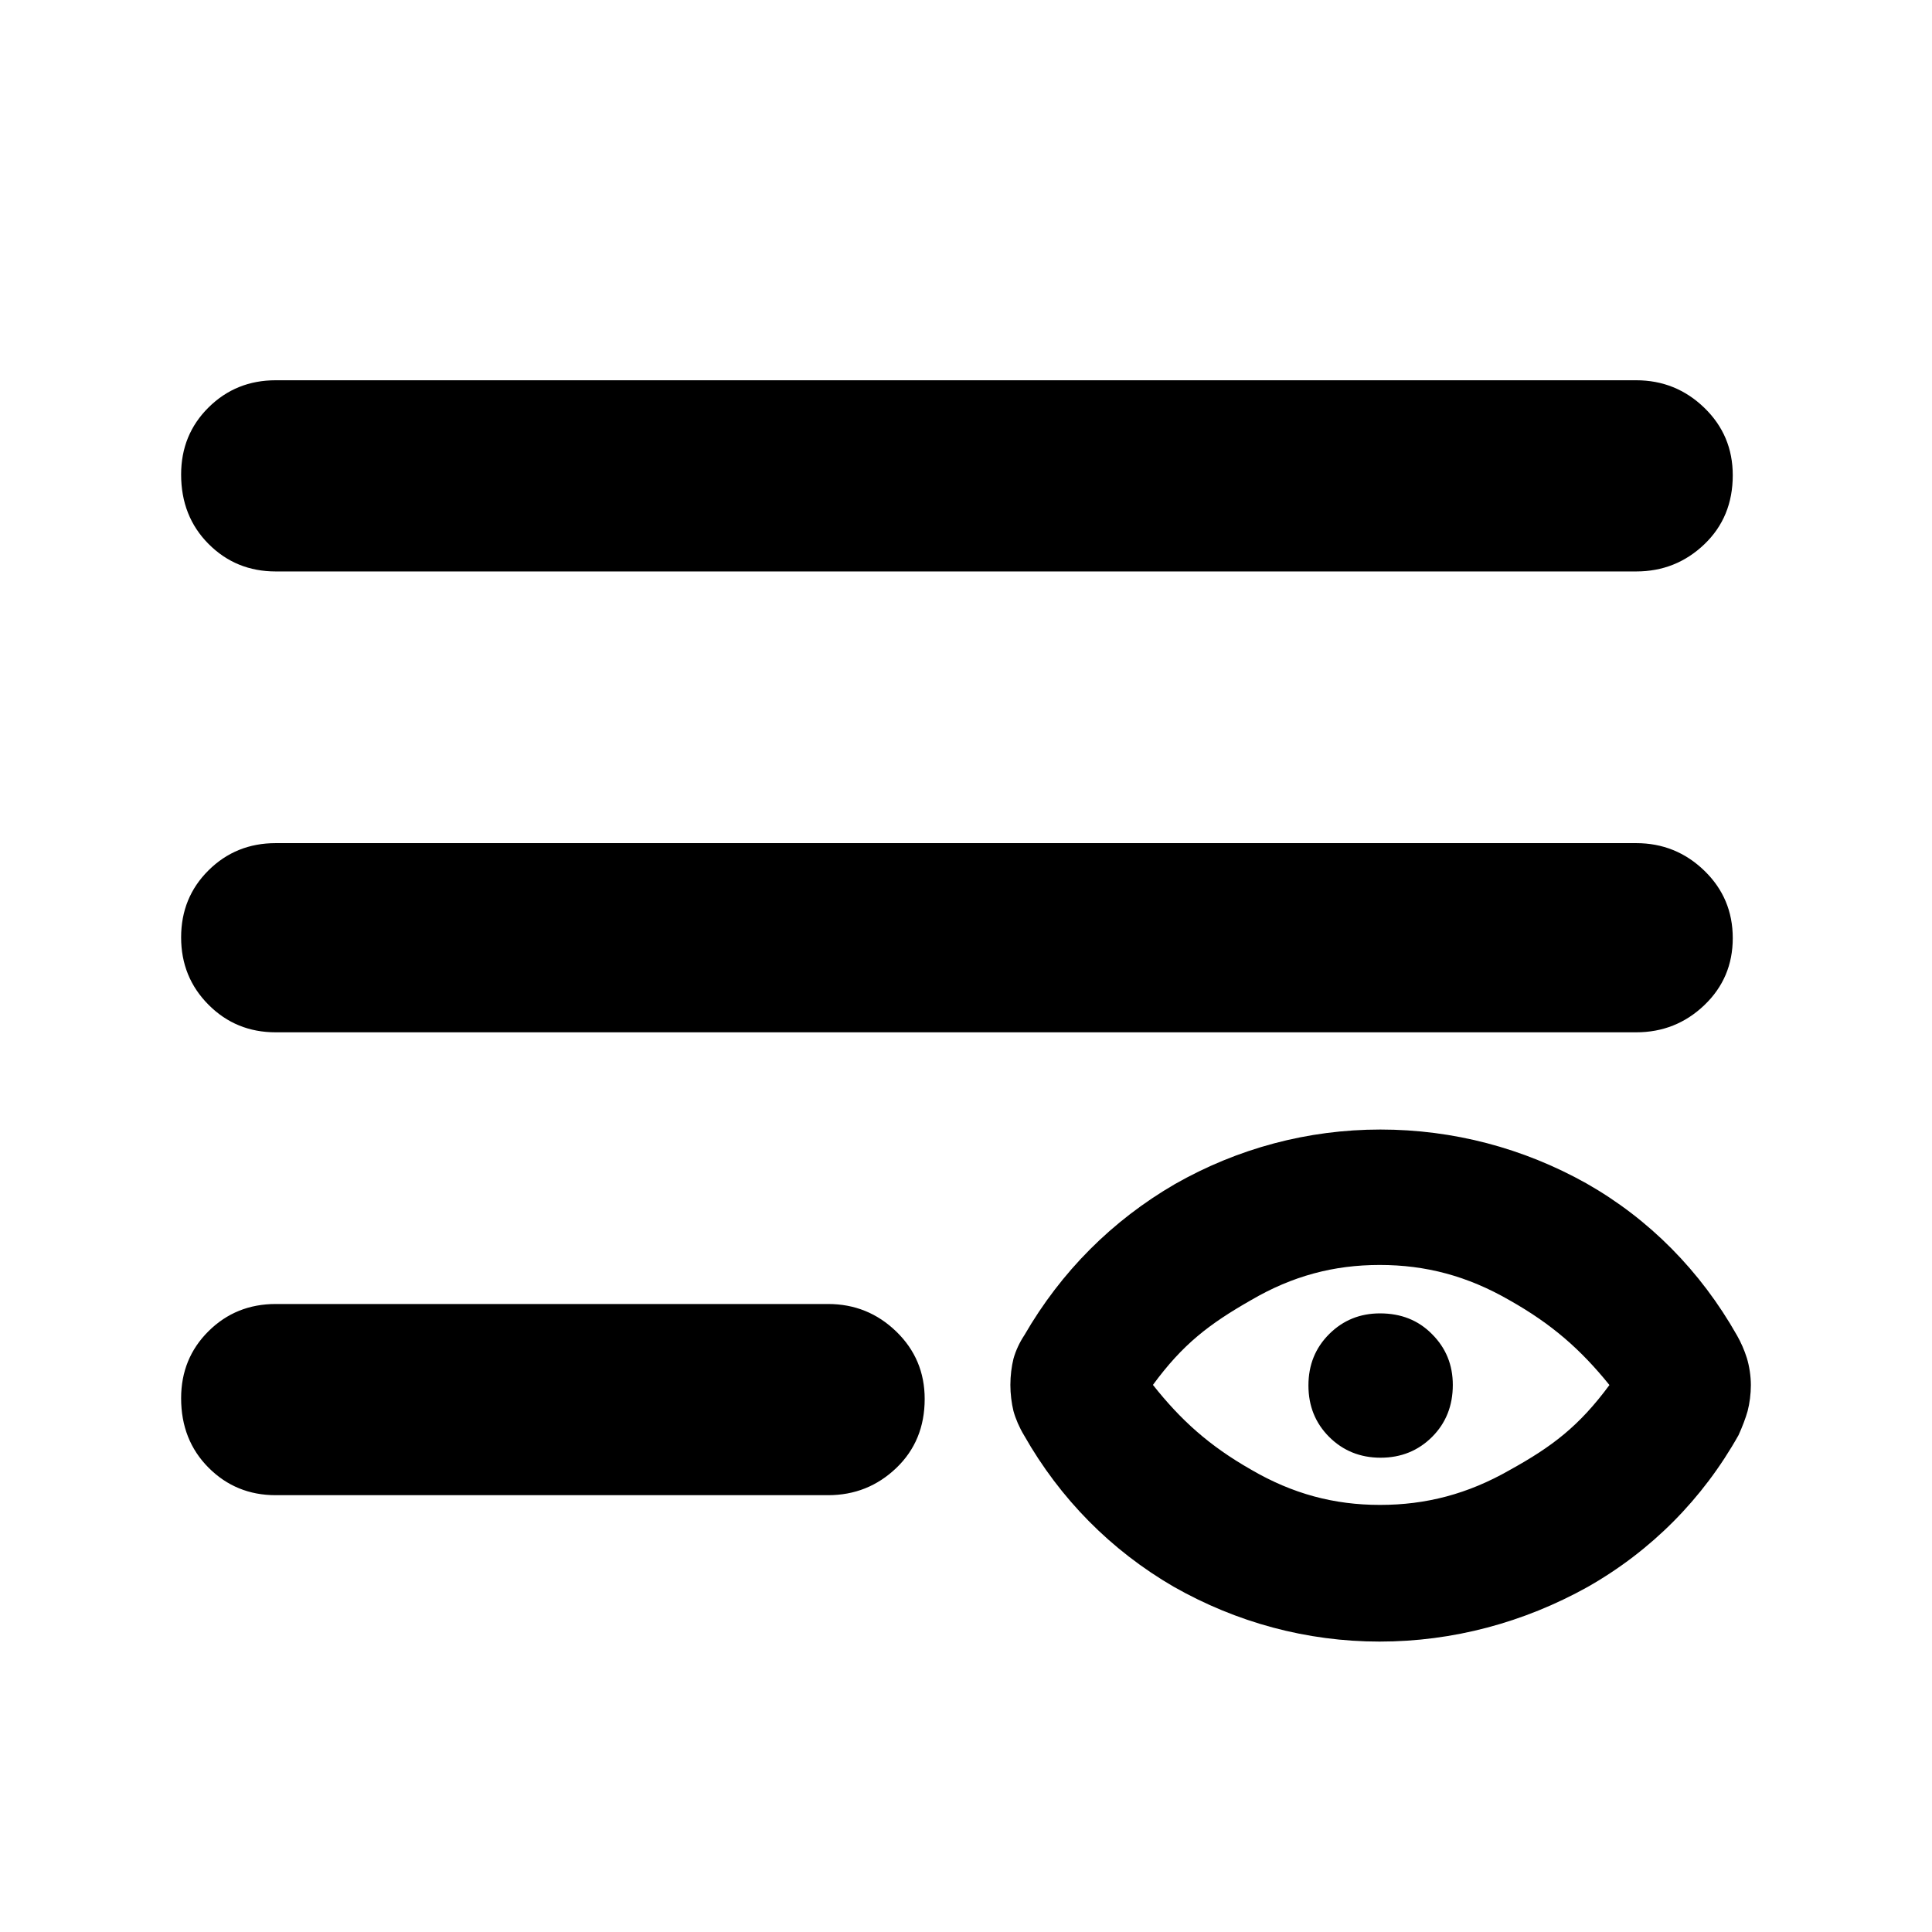 <svg height="48" viewBox="0 -960 960 960" width="48" xmlns="http://www.w3.org/2000/svg">
  <defs>
    <style type="text/css" id="current-color-scheme">.ColorScheme-Highlight { color:#000000; }</style>
  </defs><path class="ColorScheme-Highlight" fill="currentColor" d="m137-217.05c-13.167 0-24.29-4.56-33.37-13.67-9.087-9.12-13.63-20.62-13.63-34.51 0-13.21 4.543-24.32 13.63-33.32 9.08-9 20.203-13.5 33.37-13.5h274.471c13.167 0 24.46 4.56 33.88 13.68 9.413 9.12 14.12 20.29 14.12 33.5 0 13.88-4.707 25.32-14.12 34.32-9.42 9-20.713 13.5-33.88 13.5zm0-230c-13.167 0-24.29-4.56-33.37-13.68-9.087-9.11-13.63-20.27-13.63-33.49s4.543-24.33 13.63-33.33c9.08-9 20.203-13.5 33.37-13.5h676c13.167 0 24.46 4.57 33.88 13.69 9.413 9.11 14.12 20.28 14.12 33.5 0 13.21-4.707 24.31-14.12 33.31-9.42 9-20.713 13.5-33.88 13.5zm0-229c-13.167 0-24.29-4.55-33.37-13.67-9.087-9.12-13.63-20.62-13.63-34.5 0-13.22 4.543-24.33 13.63-33.33 9.08-9 20.203-13.5 33.37-13.5h676c13.167 0 24.46 4.57 33.88 13.69 9.413 9.11 14.12 20.28 14.12 33.5 0 13.88-4.707 25.31-14.12 34.31-9.42 9-20.713 13.5-33.88 13.5zm549.024 440.38c-10.181 0-18.714-3.5-25.575-10.34-6.863-6.87-10.294-15.36-10.294-25.59 0-10.21 3.457-18.71 10.381-25.58 6.912-6.85 15.307-10.21 25.175-10.21 10.405 0 19.026 3.36 25.888 10.34 6.863 6.87 10.293 15.24 10.293 25.22 0 10.34-3.43 18.95-10.293 25.82-6.862 6.84-15.382 10.34-25.575 10.34zm-.487 91.36c-36.261 0-71.129-9.51-102.384-27.28-31.127-18.08-56.396-43.67-74.269-75.15-2.344-3.87-4.22-8.19-5.309-12.16-.933-3.82-1.527-8.55-1.527-12.93 0-4.53.6-9.27 1.538-13 1.115-4.03 3.08-8.22 5.432-11.74 18.295-31.63 43.645-56.95 74.719-75.02 31.234-17.79 66.04-27.15 102.174-27.15 36.152 0 70.993 9.2 102.315 26.73 31.25 17.74 56.731 43.5 74.917 75.64 1.939 3.38 3.654 7.33 4.854 11.15 1.228 4 2.003 9.02 2.003 13.5 0 4.27-.617 9.09-1.625 12.9-.971 3.49-2.748 8.1-4.497 11.92-17.78 31.68-43.363 57.5-75.025 75.47-31.702 17.64-66.866 27.12-103.316 27.12zm.174-67.91c22.846 0 43.591-5.39 64.423-17.3 21.105-11.67 34.42-21.74 49.589-42.27-14.193-17.57-28.483-30.2-49.656-42.13-20.872-12.05-41.617-17.53-64.48-17.53-22.844 0-43.427 5.46-63.996 17.5-20.864 11.92-33.922 21.92-48.7 42.1 13.853 17.48 27.866 30.19 48.78 42.11 20.626 12.03 41.223 17.52 64.04 17.52z"/></svg>